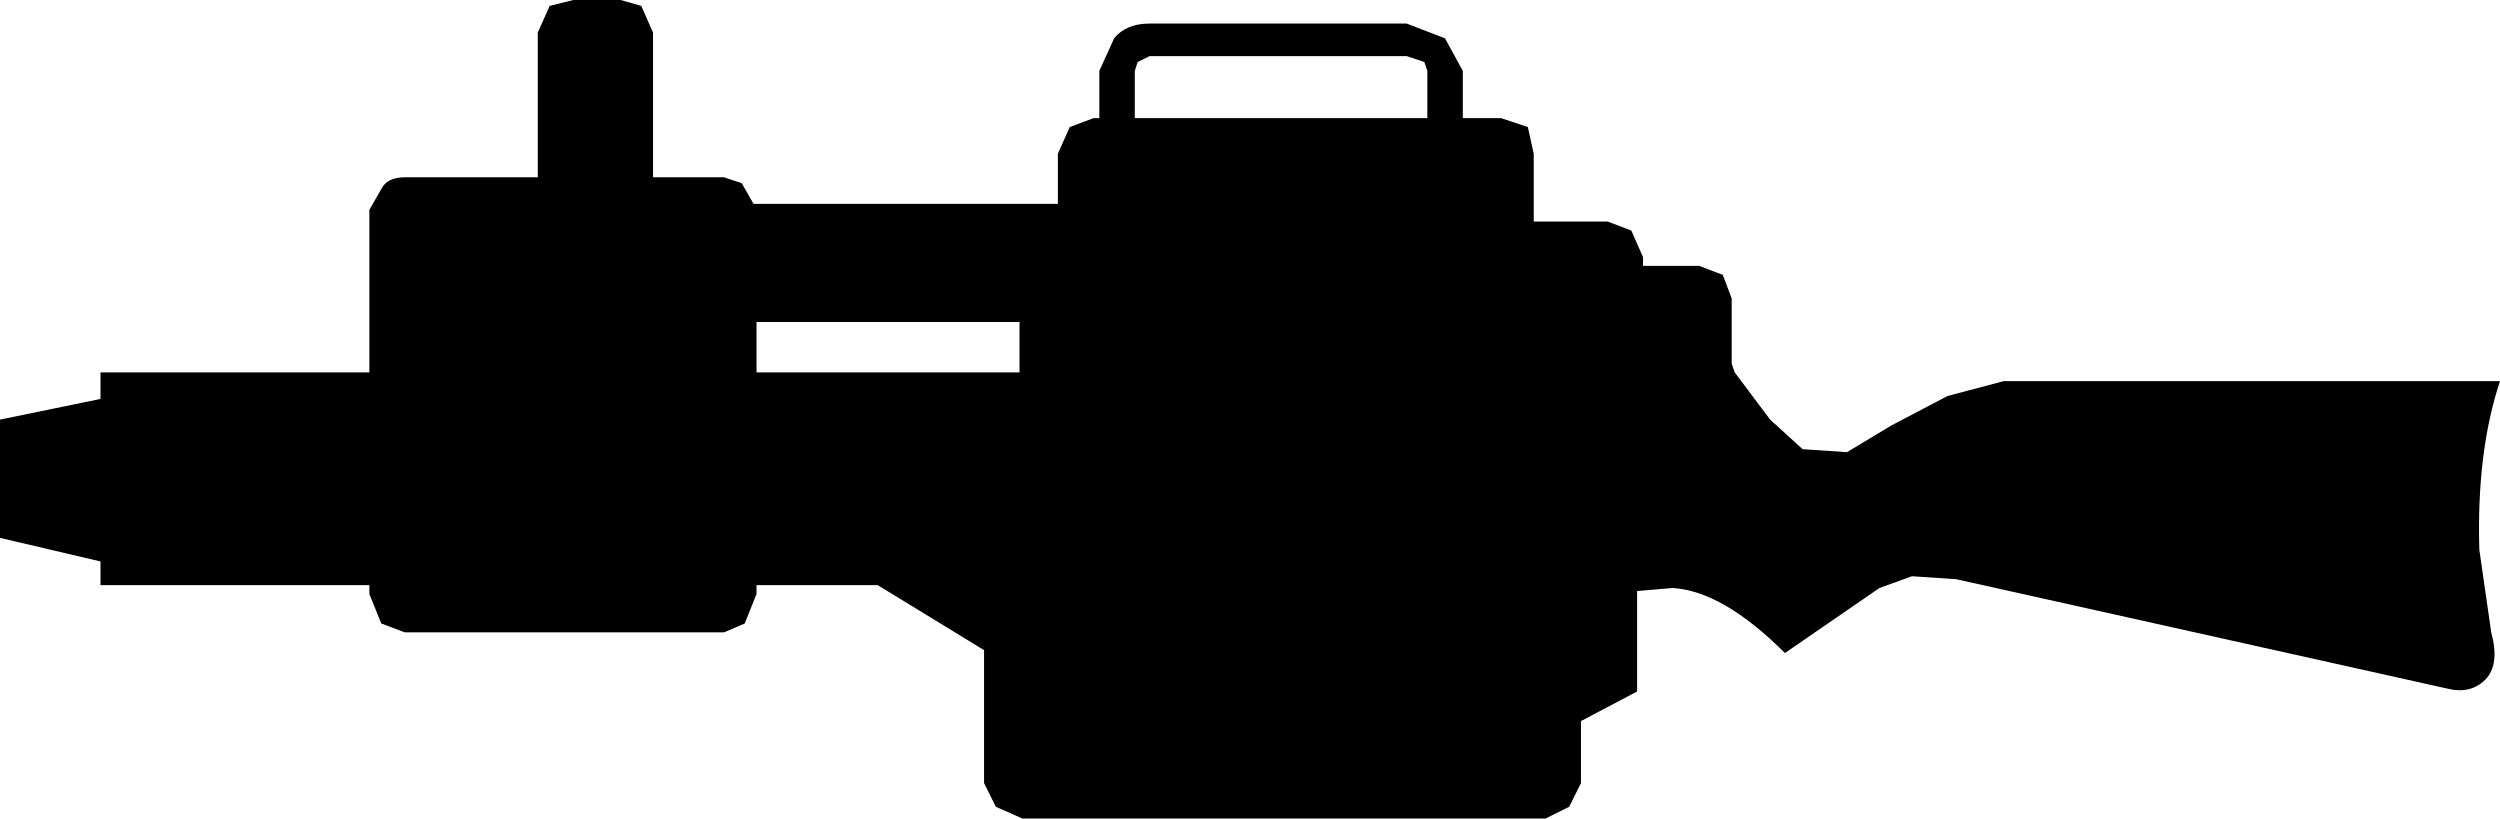 <?xml version="1.0" encoding="UTF-8"?>
<svg xmlns="http://www.w3.org/2000/svg" xmlns:xlink="http://www.w3.org/1999/xlink" width="22.491mm" height="7.365mm" viewBox="-273.973 130.702 22.491 7.365">
    <path transform="matrix(-1,0,0,1,0,0)" style="stroke:none;fill:#000000;fill-rule:evenodd" d="M260.973,131.047L260.813,131.34L260.813,131.765L260.468,131.765L260.228,131.845L260.175,132.085L260.175,132.695L259.51,132.695L259.297,132.776L259.192,133.015L259.192,133.094L258.686,133.094L258.474,133.175L258.394,133.387L258.394,133.972L258.367,134.052L258.048,134.477L257.756,134.743L257.357,134.77L256.958,134.53L256.453,134.265L255.948,134.131L251.482,134.131C251.624,134.557,251.685,135.062,251.668,135.647L251.561,136.391C251.508,136.586,251.526,136.728,251.615,136.817C251.703,136.905,251.819,136.932,251.96,136.896L256.373,135.913L256.772,135.886L257.065,135.992L257.915,136.577C258.288,136.205,258.624,136.01,258.925,135.992L259.245,136.019L259.245,136.923L259.75,137.189L259.75,137.747L259.856,137.96L260.069,138.066L264.774,138.066L265.014,137.96L265.12,137.747L265.12,136.551L266.077,135.966L267.167,135.966L267.167,136.046L267.273,136.311L267.459,136.391L270.331,136.391L270.543,136.311L270.65,136.046L270.65,135.966L273.069,135.966L273.069,135.753L273.973,135.541L273.973,134.477L273.069,134.291L273.069,134.052L270.65,134.052L270.65,132.59L270.543,132.403C270.508,132.332,270.437,132.297,270.331,132.297L269.135,132.297L269.135,130.995L269.028,130.755L268.815,130.702L268.39,130.702L268.204,130.755L268.098,130.995L268.098,132.297L267.459,132.297L267.3,132.35L267.194,132.536L264.456,132.536L264.456,132.085L264.349,131.845L264.136,131.765L264.083,131.765L264.083,131.34L263.95,131.047C263.879,130.959,263.773,130.914,263.631,130.914L261.318,130.914L260.973,131.047M267.167,133.599L267.167,134.052L264.801,134.052L264.801,133.599L267.167,133.599zM261.159,131.26L261.318,131.207L263.631,131.207L263.738,131.26L263.764,131.34L263.764,131.765L261.132,131.765L261.132,131.34L261.159,131.26z"/>
</svg>
